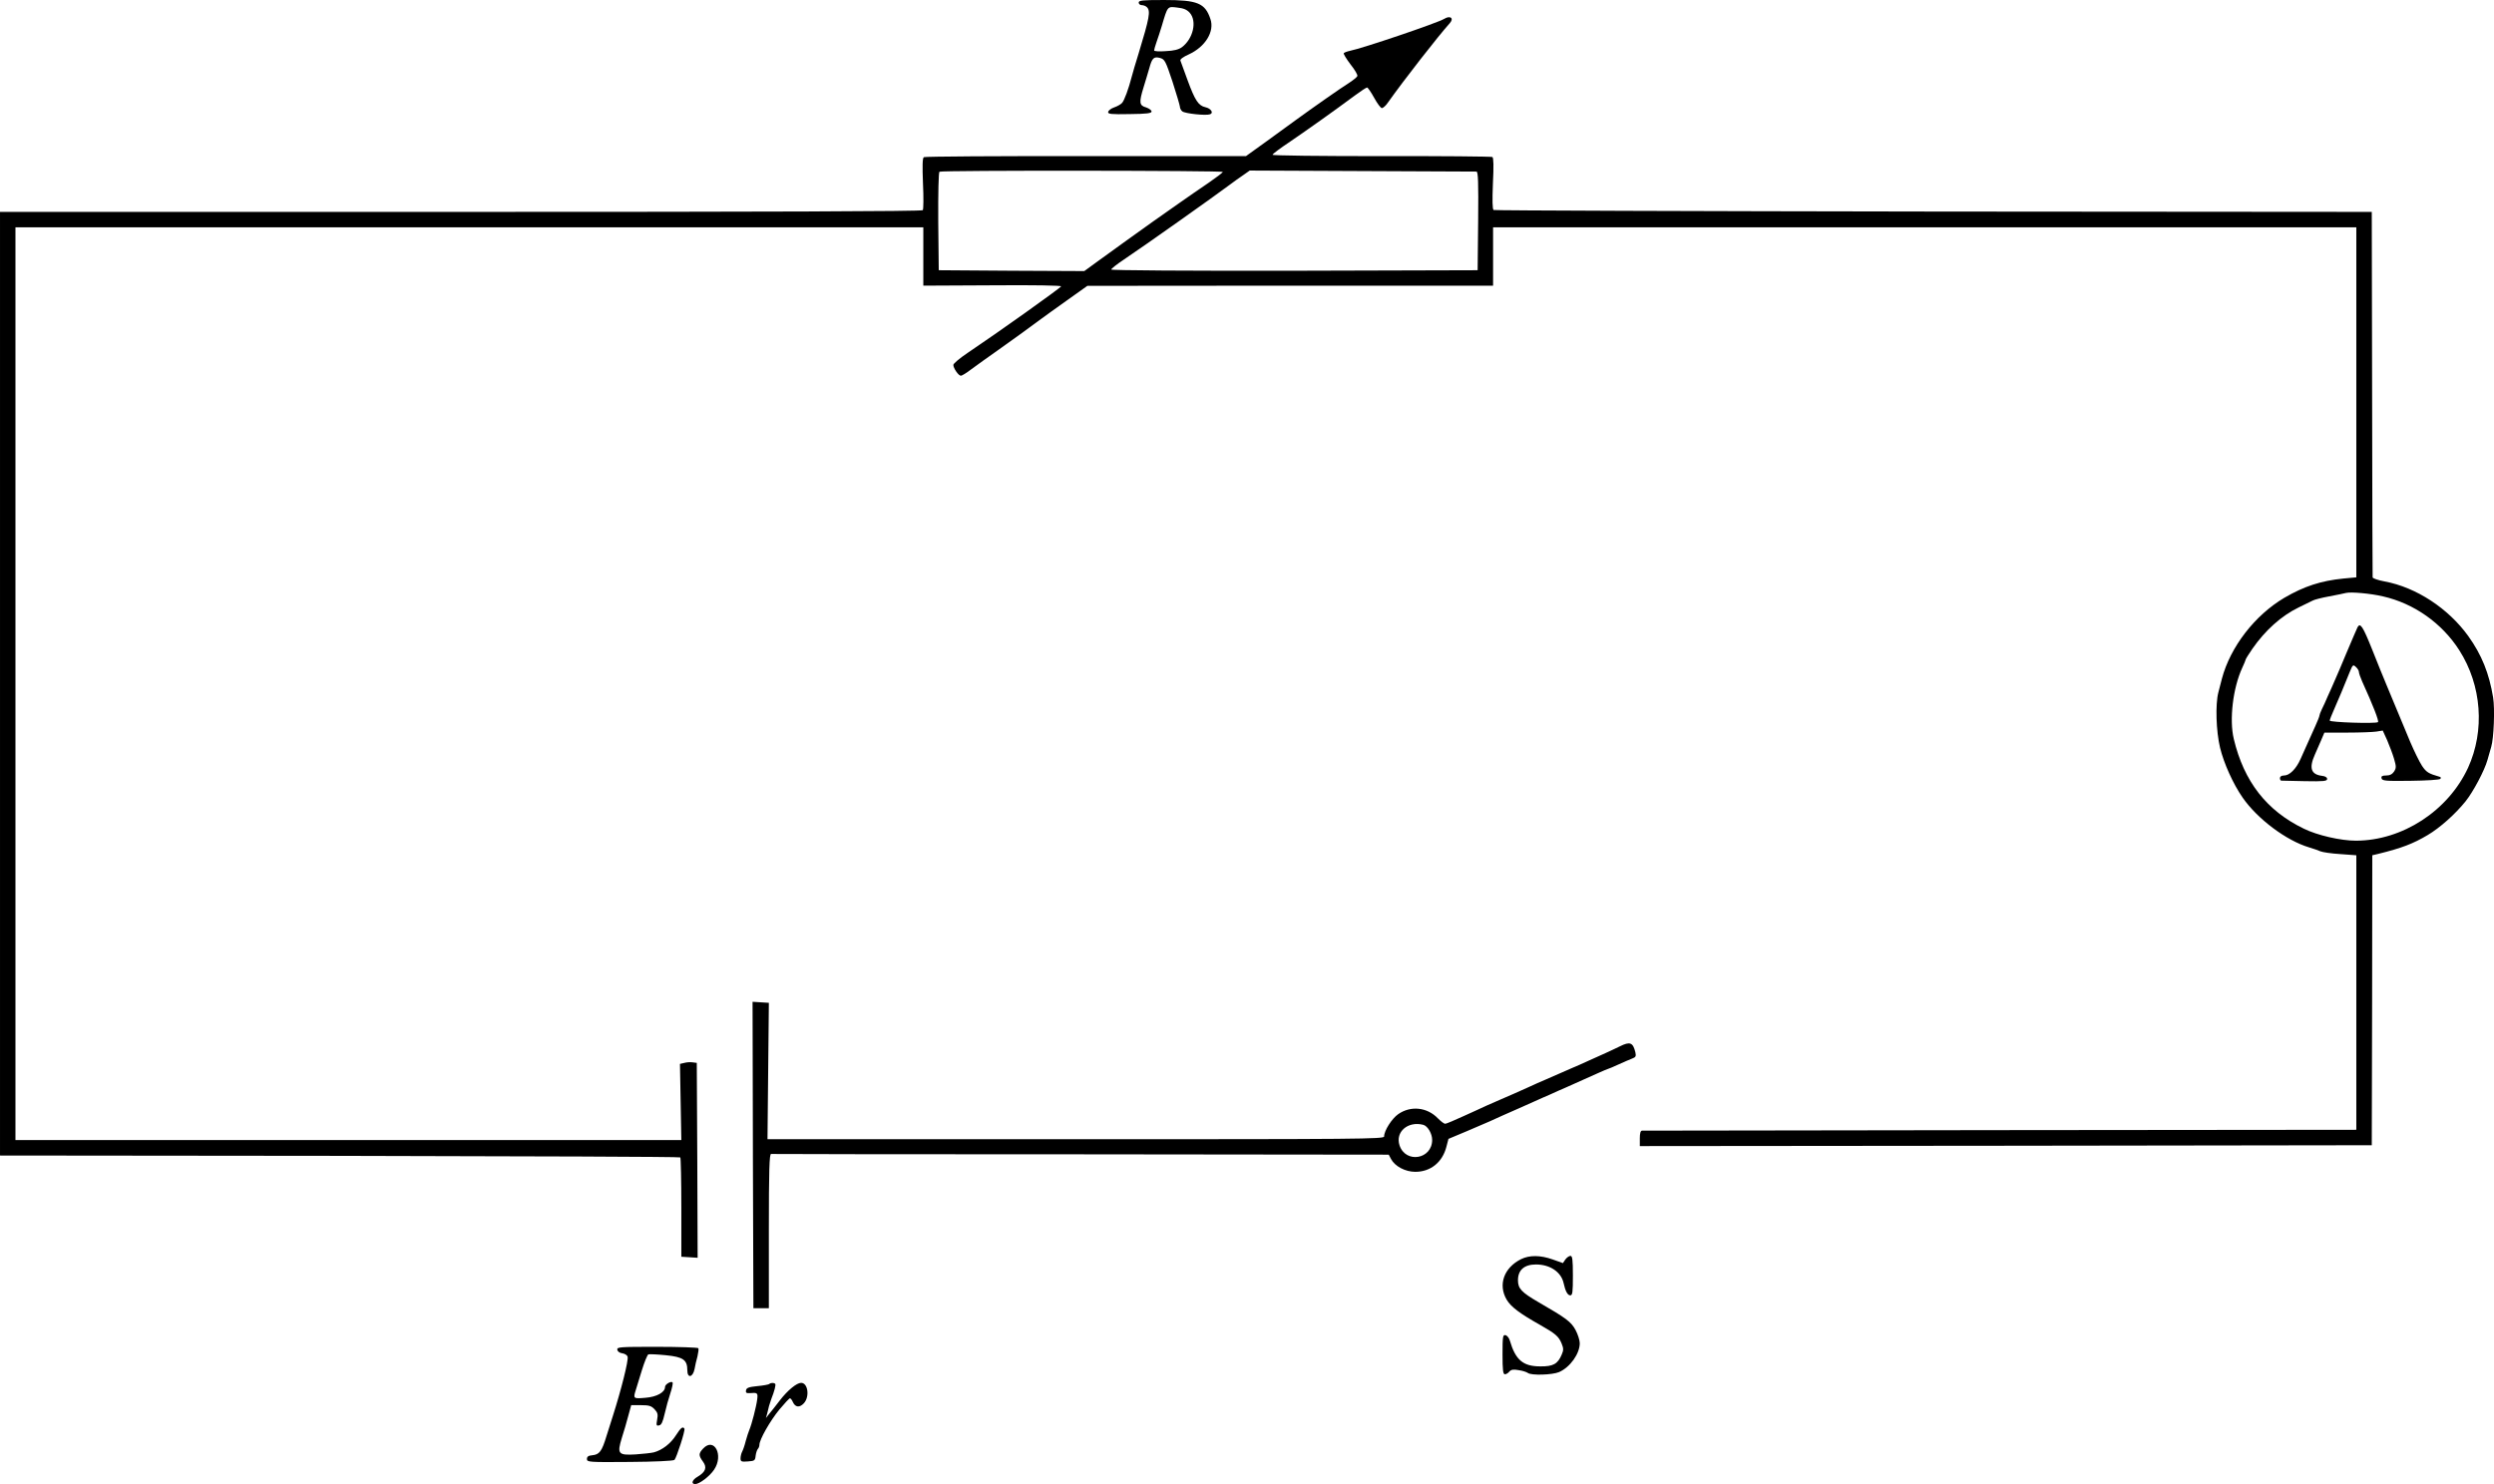 <?xml version="1.0" standalone="no"?>
<!DOCTYPE svg PUBLIC "-//W3C//DTD SVG 20010904//EN"
 "http://www.w3.org/TR/2001/REC-SVG-20010904/DTD/svg10.dtd">
<svg version="1.0" xmlns="http://www.w3.org/2000/svg"
 width="1453.22pt" height="865pt" viewBox="0 0 1453.22 865"
 preserveAspectRatio="xMidYMid meet">
<g transform="translate(-149.5,904) scale(0.1,-0.1)"
fill="#000000" stroke="none">
<g>
<path d="M8130 9025 c0 -8 8 -15 18 -15 10 0 23 -5 30 -12 22 -22 15 -61 -48
-268 -18 -58 -36 -118 -40 -135 -19 -74 -44 -141 -57 -155 -7 -8 -28 -20 -46
-26 -18 -6 -33 -18 -35 -26 -2 -13 15 -15 125 -13 101 1 128 5 128 15 0 8 -15
18 -32 24 -40 11 -42 29 -14 119 11 34 25 84 33 110 16 59 26 69 63 59 27 -8
32 -18 72 -138 23 -71 42 -136 43 -145 0 -9 6 -22 14 -28 15 -13 139 -26 162
-17 22 8 5 34 -27 41 -41 9 -61 40 -104 157 -21 57 -40 108 -42 115 -3 7 17
22 49 36 96 44 151 133 126 206 -31 93 -75 111 -269 111 -126 0 -149 -2 -149
-15z m298 -60 c43 -50 19 -151 -46 -200 -19 -14 -47 -21 -94 -23 -38 -3 -68
-1 -68 4 0 5 6 26 14 49 8 22 22 65 31 95 34 115 32 113 89 106 38 -4 57 -12
74 -31z"/>
</g>
<g>
<path d="M9910 8930 c-39 -24 -480 -173 -548 -186 -18 -4 -34 -10 -37 -14 -3
-4 15 -33 39 -65 25 -31 43 -62 40 -68 -2 -7 -24 -24 -48 -40 -41 -25 -222
-152 -311 -217 -22 -16 -96 -70 -165 -120 l-125 -90 -933 0 c-513 1 -938 -2
-944 -6 -8 -5 -9 -50 -5 -153 4 -80 3 -150 -1 -156 -4 -7 -914 -10 -2692 -10
l-2685 0 0 -2750 0 -2750 1979 -2 c1088 -2 1982 -5 1985 -9 3 -3 6 -135 6
-292 l0 -287 48 -3 47 -3 -2 568 -3 568 -24 3 c-12 2 -34 1 -48 -3 l-26 -6 4
-222 4 -222 -1940 0 -1940 0 0 2660 0 2660 2645 0 2645 0 0 -170 0 -170 403 2
c242 2 402 -1 400 -6 -3 -9 -369 -270 -545 -388 -46 -31 -83 -62 -83 -70 0
-19 30 -63 44 -63 6 0 34 17 61 38 28 20 97 71 155 111 105 75 185 132 250
181 19 14 88 64 153 110 l118 84 1182 1 1182 0 0 170 0 170 2515 0 2515 0 0
-1020 0 -1020 -75 -7 c-131 -13 -229 -45 -344 -112 -173 -102 -315 -287 -364
-471 -6 -22 -15 -59 -21 -81 -18 -70 -13 -226 10 -322 22 -91 76 -211 131
-290 86 -125 256 -252 388 -291 25 -7 54 -18 66 -23 12 -5 63 -13 115 -16 l94
-7 0 -800 0 -800 -2075 -2 c-1141 -2 -2081 -3 -2087 -3 -9 0 -13 -16 -13 -45
l0 -45 2133 2 2132 3 2 845 1 845 34 8 c138 34 203 59 289 110 71 42 161 122
221 197 44 55 110 179 127 240 7 25 17 59 22 77 15 49 22 222 11 288 -23 140
-66 248 -145 358 -116 161 -303 284 -487 318 -38 7 -70 18 -70 24 -1 5 -2 487
-3 1070 l-2 1060 -2553 2 c-1405 2 -2558 6 -2564 9 -7 5 -8 55 -4 154 5 101 4
150 -3 155 -6 3 -297 6 -646 5 -349 0 -635 3 -635 8 0 5 46 39 103 77 101 69
252 176 376 268 35 26 67 47 72 47 4 0 23 -27 41 -60 18 -33 38 -60 45 -60 7
0 23 14 35 32 95 134 295 390 360 462 27 30 4 48 -32 26z m-1290 -892 c0 -4
-37 -32 -82 -63 -46 -31 -121 -83 -168 -116 -47 -33 -116 -82 -155 -109 -38
-27 -108 -77 -155 -111 -47 -34 -121 -88 -166 -120 l-81 -59 -424 2 -424 3 -3
284 c-1 167 2 287 7 290 13 9 1651 7 1651 -1z m1478 2 c10 0 12 -61 10 -287
l-3 -288 -1067 -3 c-615 -1 -1068 2 -1068 7 0 5 33 31 72 57 114 76 536 375
617 436 24 18 60 44 81 58 l37 26 654 -3 c360 -2 660 -3 667 -3z m5282 -2476
c181 -41 344 -156 445 -314 131 -205 150 -468 51 -685 -116 -251 -383 -425
-654 -425 -87 0 -224 31 -303 70 -217 105 -349 275 -408 523 -27 113 -5 297
49 414 11 24 20 45 20 48 0 4 18 32 39 63 75 108 168 192 271 242 36 17 72 35
82 40 9 5 51 16 95 24 43 8 87 17 98 20 30 7 142 -3 215 -20z"/>
<g>
<path d="M15232 5384 c-5 -11 -33 -75 -62 -144 -28 -69 -61 -144 -71 -167 -10
-24 -28 -64 -40 -90 -11 -27 -27 -61 -35 -77 -8 -16 -14 -33 -14 -37 0 -5 -11
-32 -24 -61 -13 -29 -33 -73 -44 -98 -11 -25 -30 -67 -42 -94 -26 -58 -64 -96
-96 -96 -15 0 -24 -6 -24 -15 0 -8 3 -15 8 -15 4 0 66 -2 137 -3 110 -2 130 0
130 13 0 9 -11 16 -30 18 -64 8 -77 45 -41 125 8 18 23 53 35 80 l20 47 133 0
c73 0 150 3 170 6 l37 6 26 -57 c13 -31 32 -80 40 -108 13 -45 13 -53 0 -74
-11 -16 -25 -23 -46 -23 -23 0 -30 -4 -27 -16 3 -15 22 -17 168 -15 91 1 169
6 174 11 6 6 4 11 -5 13 -63 18 -76 26 -101 63 -15 23 -46 86 -69 140 -92 222
-109 262 -139 334 -17 41 -54 131 -81 200 -56 140 -71 163 -87 134z m8 -260
c0 -8 9 -33 19 -56 63 -138 100 -233 92 -237 -15 -10 -281 -1 -281 9 0 5 11
33 24 62 25 57 62 144 92 220 18 44 20 46 36 31 10 -9 18 -22 18 -29z"/>
</g>
</g>
<g>
<path d="M5882 2308 l3 -893 45 0 45 0 0 450 c0 354 3 450 13 449 6 -1 819 -2
1805 -2 l1794 -2 13 -25 c23 -43 83 -75 142 -75 89 0 158 56 181 146 l12 46
105 44 c58 25 119 51 135 58 17 8 50 23 75 34 25 11 66 29 93 41 26 11 67 30
92 41 25 11 66 30 93 41 26 12 66 30 90 40 102 46 140 63 190 85 29 13 55 24
57 24 2 0 29 11 59 25 30 14 66 29 81 35 22 8 24 14 19 37 -14 57 -31 64 -91
34 -21 -10 -58 -28 -83 -39 -25 -11 -70 -31 -100 -45 -30 -14 -73 -33 -95 -42
-22 -9 -58 -25 -80 -35 -22 -10 -58 -26 -80 -35 -22 -9 -62 -27 -90 -40 -27
-12 -66 -29 -85 -38 -19 -8 -57 -25 -85 -37 -27 -12 -63 -28 -80 -35 -16 -8
-74 -34 -129 -59 -54 -25 -104 -46 -110 -46 -7 0 -25 14 -42 31 -63 66 -159
76 -232 25 -37 -26 -82 -96 -82 -130 0 -15 -138 -16 -1796 -16 l-1797 0 4 398
4 397 -48 3 -47 3 2 -893z m3906 176 c26 -7 52 -51 52 -88 0 -113 -154 -139
-190 -32 -26 79 49 143 138 120z"/>
</g>
<g>
<path d="M10358 1701 c-100 -50 -135 -149 -84 -236 25 -42 75 -80 196 -148 88
-50 107 -66 124 -107 12 -29 12 -40 1 -65 -23 -55 -50 -70 -125 -69 -100 0
-144 37 -177 149 -4 16 -16 31 -26 33 -15 3 -17 -8 -17 -112 0 -92 3 -116 14
-116 7 0 19 7 26 16 10 11 23 14 54 8 23 -3 46 -11 53 -16 20 -16 144 -12 183
5 64 28 120 107 120 168 0 17 -11 52 -25 78 -26 47 -52 67 -215 161 -100 58
-120 80 -120 128 0 60 37 92 105 92 82 0 147 -44 161 -109 10 -46 23 -71 39
-71 13 0 15 19 15 115 0 94 -3 115 -14 115 -8 0 -21 -9 -30 -21 l-14 -21 -59
21 c-73 26 -136 26 -185 2z"/>
</g>
<g>
<path d="M5092 1173 c2 -11 14 -19 30 -21 14 -2 28 -11 30 -20 6 -21 -38 -195
-85 -342 -8 -25 -25 -79 -38 -120 -27 -89 -41 -108 -83 -112 -23 -2 -31 -8
-31 -22 0 -18 11 -19 250 -17 140 1 254 6 260 12 12 12 64 172 58 182 -9 15
-21 6 -49 -38 -30 -48 -80 -87 -129 -100 -16 -4 -64 -9 -106 -12 -102 -6 -109
3 -81 95 12 37 29 95 38 130 l17 62 57 0 c47 0 60 -4 79 -24 18 -19 21 -30 15
-61 -6 -32 -4 -37 11 -33 14 2 22 20 33 68 8 36 23 89 33 119 10 30 16 58 13
63 -7 11 -44 -10 -44 -26 0 -31 -48 -58 -114 -63 -70 -6 -72 -5 -57 43 5 16
21 69 36 117 15 49 32 90 38 93 7 2 52 0 102 -5 101 -10 125 -27 125 -88 0
-48 32 -42 42 7 3 19 11 53 17 74 5 22 8 44 5 48 -3 4 -111 8 -240 8 -219 0
-235 -1 -232 -17z"/>
</g>
<g>
<path d="M5977 973 c-4 -3 -35 -9 -69 -12 -50 -5 -63 -10 -66 -24 -3 -14 2
-18 20 -17 47 4 50 2 45 -37 -5 -41 -32 -146 -46 -178 -5 -11 -14 -40 -21 -65
-6 -25 -16 -53 -21 -62 -5 -10 -9 -27 -9 -38 0 -19 5 -21 43 -18 39 3 42 5 45
33 2 17 8 34 13 40 5 5 9 16 9 24 0 30 62 139 116 205 30 36 58 66 62 66 4 0
12 -10 17 -22 14 -31 39 -34 64 -7 35 38 24 119 -16 119 -26 0 -79 -44 -123
-101 -25 -32 -53 -69 -64 -81 l-18 -23 7 25 c3 14 9 34 11 45 3 11 9 29 13 40
19 48 28 84 23 89 -7 8 -27 7 -35 -1z"/>
</g>
<g>
<path d="M5592 597 c-27 -29 -27 -40 -1 -76 25 -34 16 -60 -31 -88 -32 -18
-40 -43 -14 -43 24 0 84 45 110 84 57 84 1 192 -64 123z"/>
</g>
</g>
</svg>
